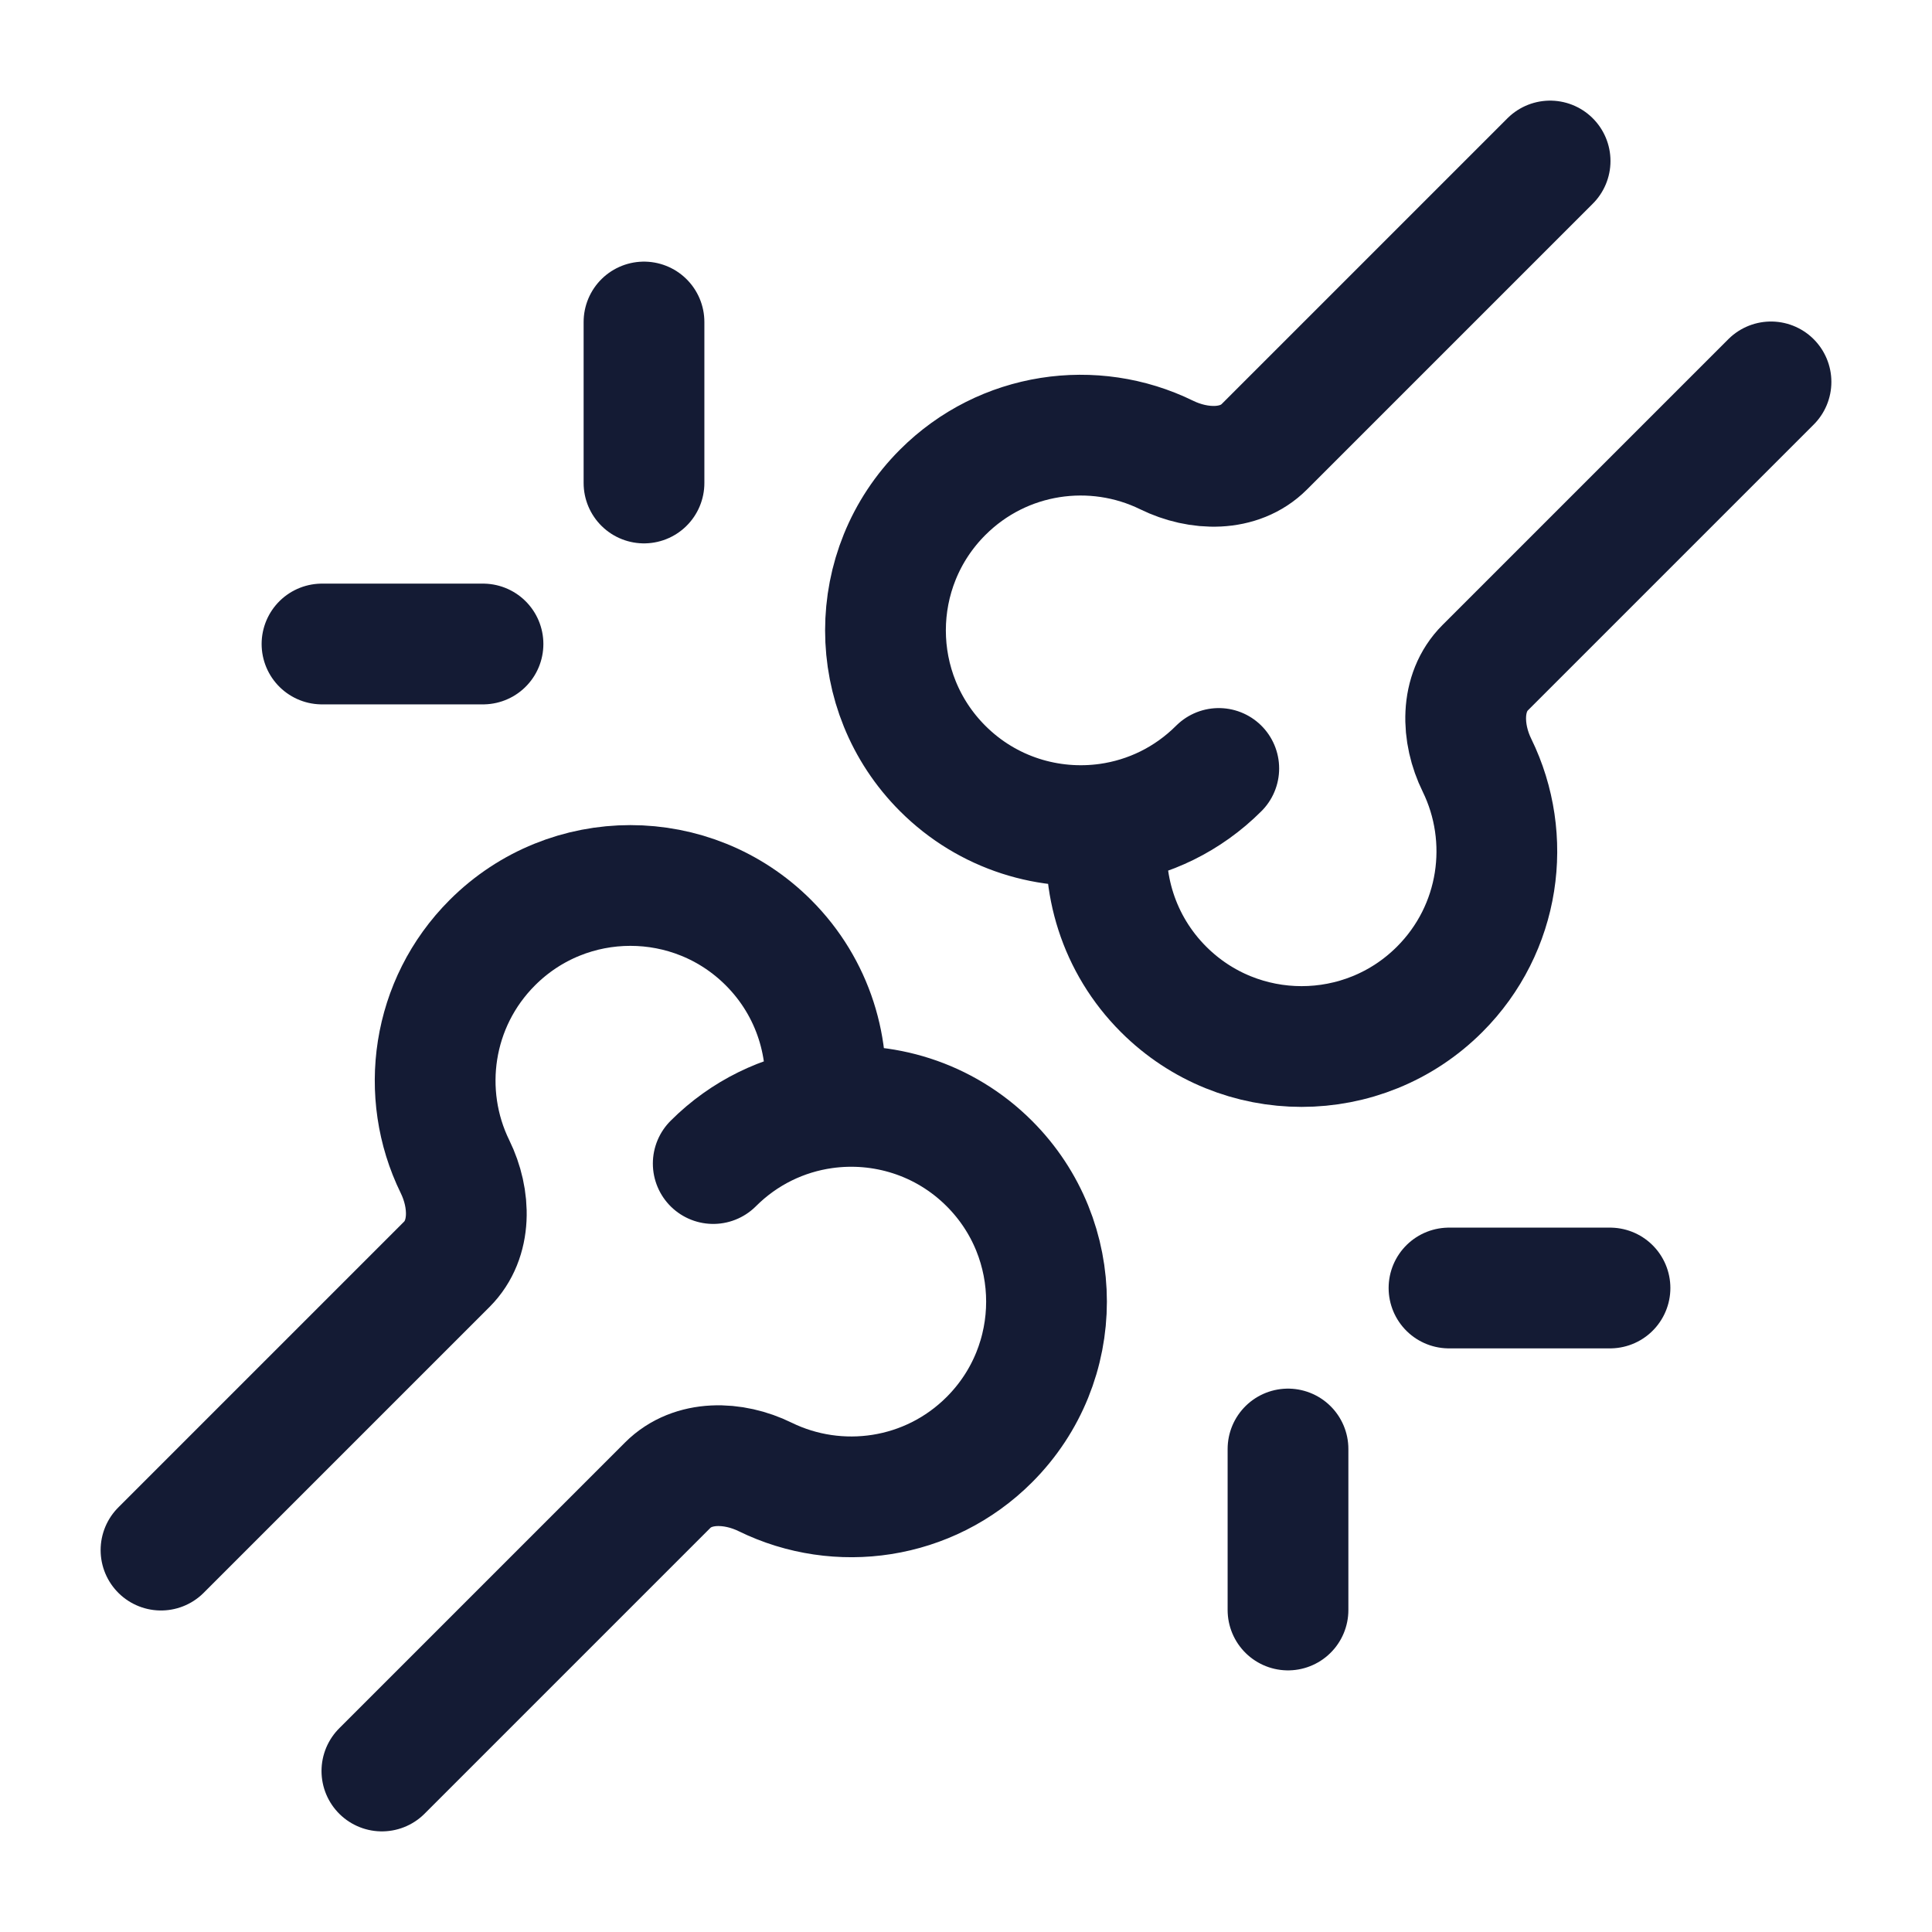 <?xml version="1.0"?>
<svg xmlns="http://www.w3.org/2000/svg" width="24" height="24" viewBox="0 0 24 24" fill="none" data-category="medical" data-tags="bone-02" data-set="Stroke" data-type="Rounded">
<path d="M8.86 14.454C9.246 14.068 9.73 13.839 10.232 13.768M10.232 13.768C10.961 13.665 11.729 13.893 12.29 14.454C13.237 15.401 13.237 16.937 12.29 17.884C11.537 18.637 10.413 18.791 9.507 18.348C9.111 18.153 8.607 18.137 8.294 18.45L4.744 22M10.232 13.768C10.232 13.768 10.232 13.768 10.232 13.768ZM10.232 13.768C10.335 13.039 10.107 12.271 9.546 11.71C8.599 10.763 7.063 10.763 6.116 11.71C5.363 12.463 5.209 13.587 5.652 14.492C5.847 14.889 5.863 15.393 5.55 15.706L2 19.256" stroke="#141B34" stroke-width="1.5" stroke-linecap="round" stroke-linejoin="round"/>
<path d="M15.14 9.546C14.754 9.932 14.27 10.161 13.768 10.232M13.768 10.232C13.039 10.335 12.271 10.107 11.71 9.546C10.763 8.599 10.763 7.063 11.71 6.116C12.463 5.363 13.587 5.209 14.492 5.652C14.889 5.847 15.393 5.863 15.706 5.55L19.256 2M13.768 10.232C13.665 10.961 13.893 11.729 14.454 12.29C15.401 13.237 16.937 13.237 17.884 12.29C18.637 11.537 18.791 10.413 18.348 9.507C18.153 9.111 18.137 8.607 18.45 8.294L22 4.744" stroke="#141B34" stroke-width="1.5" stroke-linecap="round" stroke-linejoin="round"/>
<path d="M16 18V20M18 16H20" stroke="#141B34" stroke-width="1.5" stroke-linecap="round" stroke-linejoin="round"/>
<path d="M8 6V4M6 8H4" stroke="#141B34" stroke-width="1.5" stroke-linecap="round" stroke-linejoin="round"/>
</svg>
